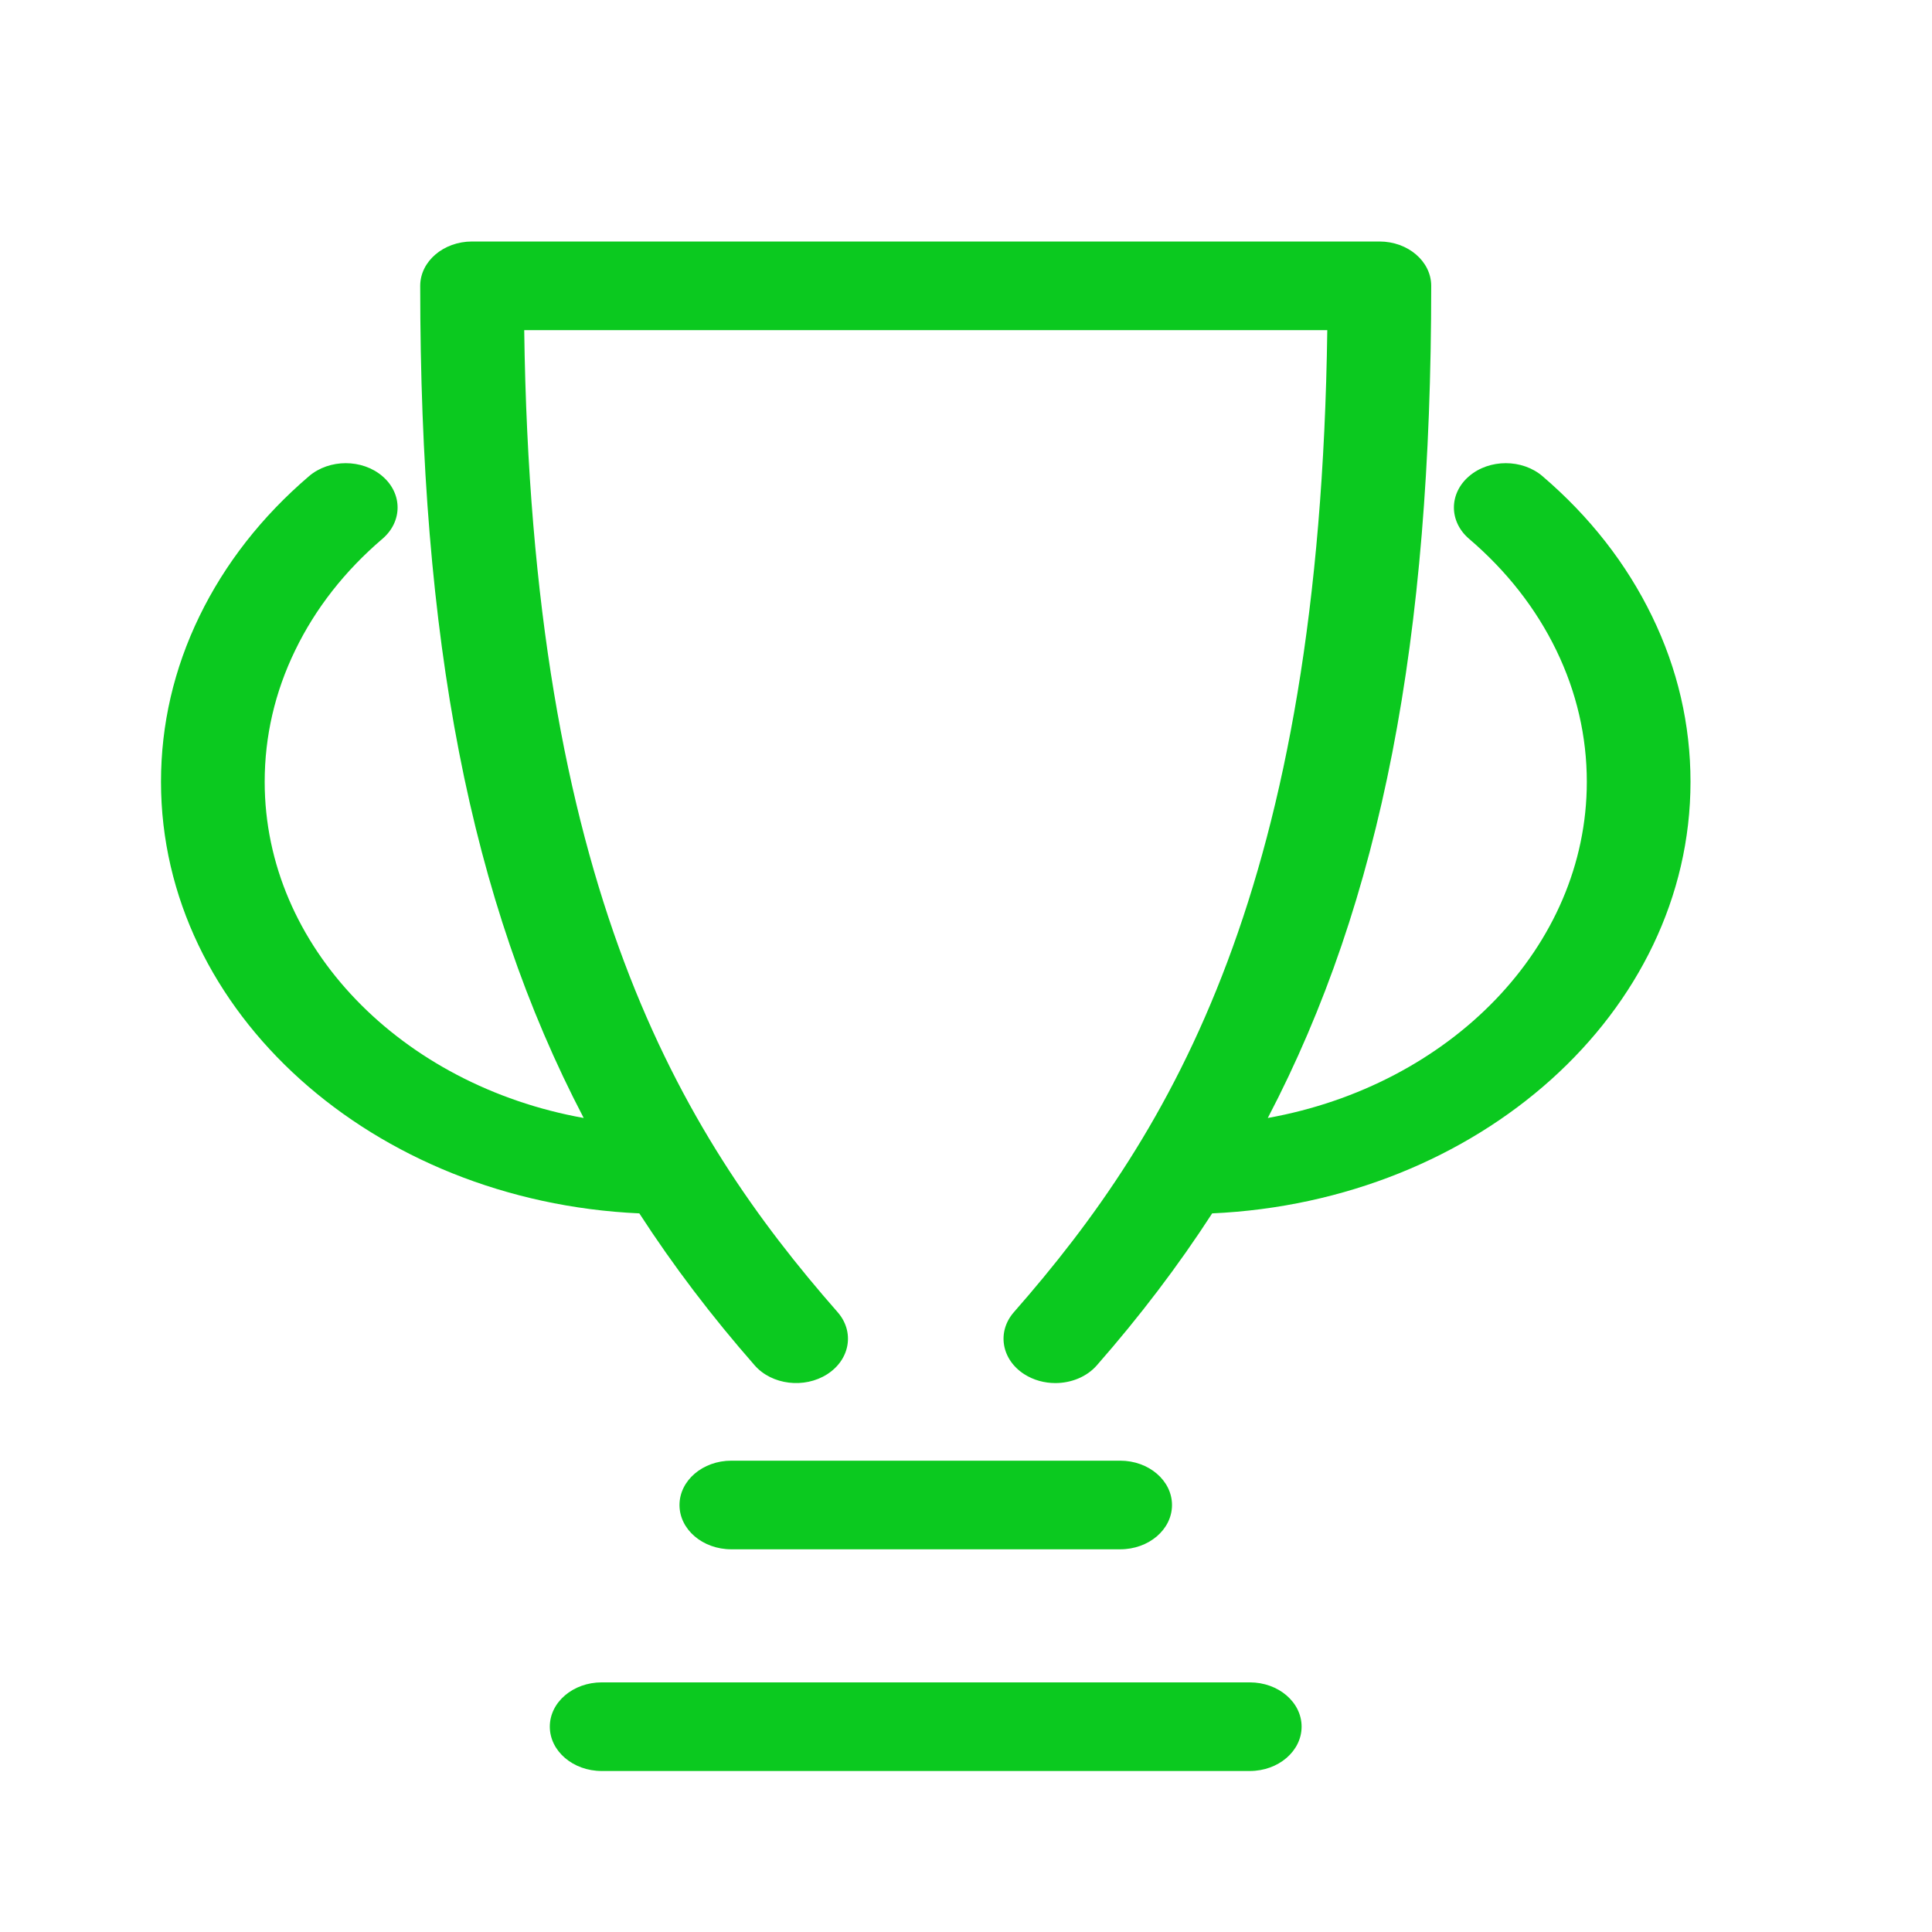 <svg width="24" height="24" viewBox="0 0 24 24" fill="none" xmlns="http://www.w3.org/2000/svg">
<path d="M15.058 15.073C14.635 15.726 14.159 16.352 13.625 16.961C13.499 17.105 13.305 17.181 13.11 17.181C12.975 17.181 12.84 17.145 12.724 17.071C12.439 16.888 12.382 16.543 12.595 16.3C14.567 14.052 16.396 11.011 16.488 4.101H6.512C6.604 11.011 8.433 14.052 10.405 16.3C10.618 16.543 10.561 16.888 10.276 17.071C9.992 17.253 9.588 17.204 9.375 16.961C8.841 16.352 8.365 15.726 7.942 15.073C4.636 14.923 2 12.576 2 9.712C2 9 2.16 8.309 2.477 7.656C2.794 7.003 3.252 6.417 3.839 5.915C4.091 5.7 4.499 5.7 4.75 5.915C5.002 6.13 5.002 6.479 4.75 6.694C4.283 7.093 3.918 7.559 3.667 8.078C3.415 8.596 3.288 9.146 3.288 9.712C3.288 11.764 4.99 13.482 7.251 13.888C5.832 11.174 5.22 7.941 5.22 3.551C5.22 3.247 5.509 3 5.864 3H17.136C17.491 3 17.779 3.247 17.779 3.551C17.779 7.941 17.168 11.174 15.749 13.888C18.009 13.482 19.712 11.764 19.712 9.712C19.712 9.146 19.584 8.596 19.333 8.078C19.081 7.559 18.717 7.093 18.25 6.694C17.998 6.479 17.998 6.13 18.25 5.915C18.501 5.7 18.909 5.7 19.161 5.915C19.748 6.417 20.206 7.003 20.523 7.657C20.84 8.309 21 9 21 9.712C21 12.576 18.364 14.923 15.058 15.073ZM6.83 21.449C6.83 21.753 7.119 22 7.475 22H15.525C15.881 22 16.169 21.753 16.169 21.449C16.169 21.145 15.881 20.899 15.525 20.899H7.475C7.119 20.899 6.83 21.145 6.83 21.449ZM13.915 19.246C14.271 19.246 14.559 19 14.559 18.696C14.559 18.392 14.271 18.145 13.915 18.145H9.085C8.729 18.145 8.441 18.392 8.441 18.696C8.441 19 8.729 19.246 9.085 19.246H13.915Z" fill="#0BC91F"/>
</svg>
